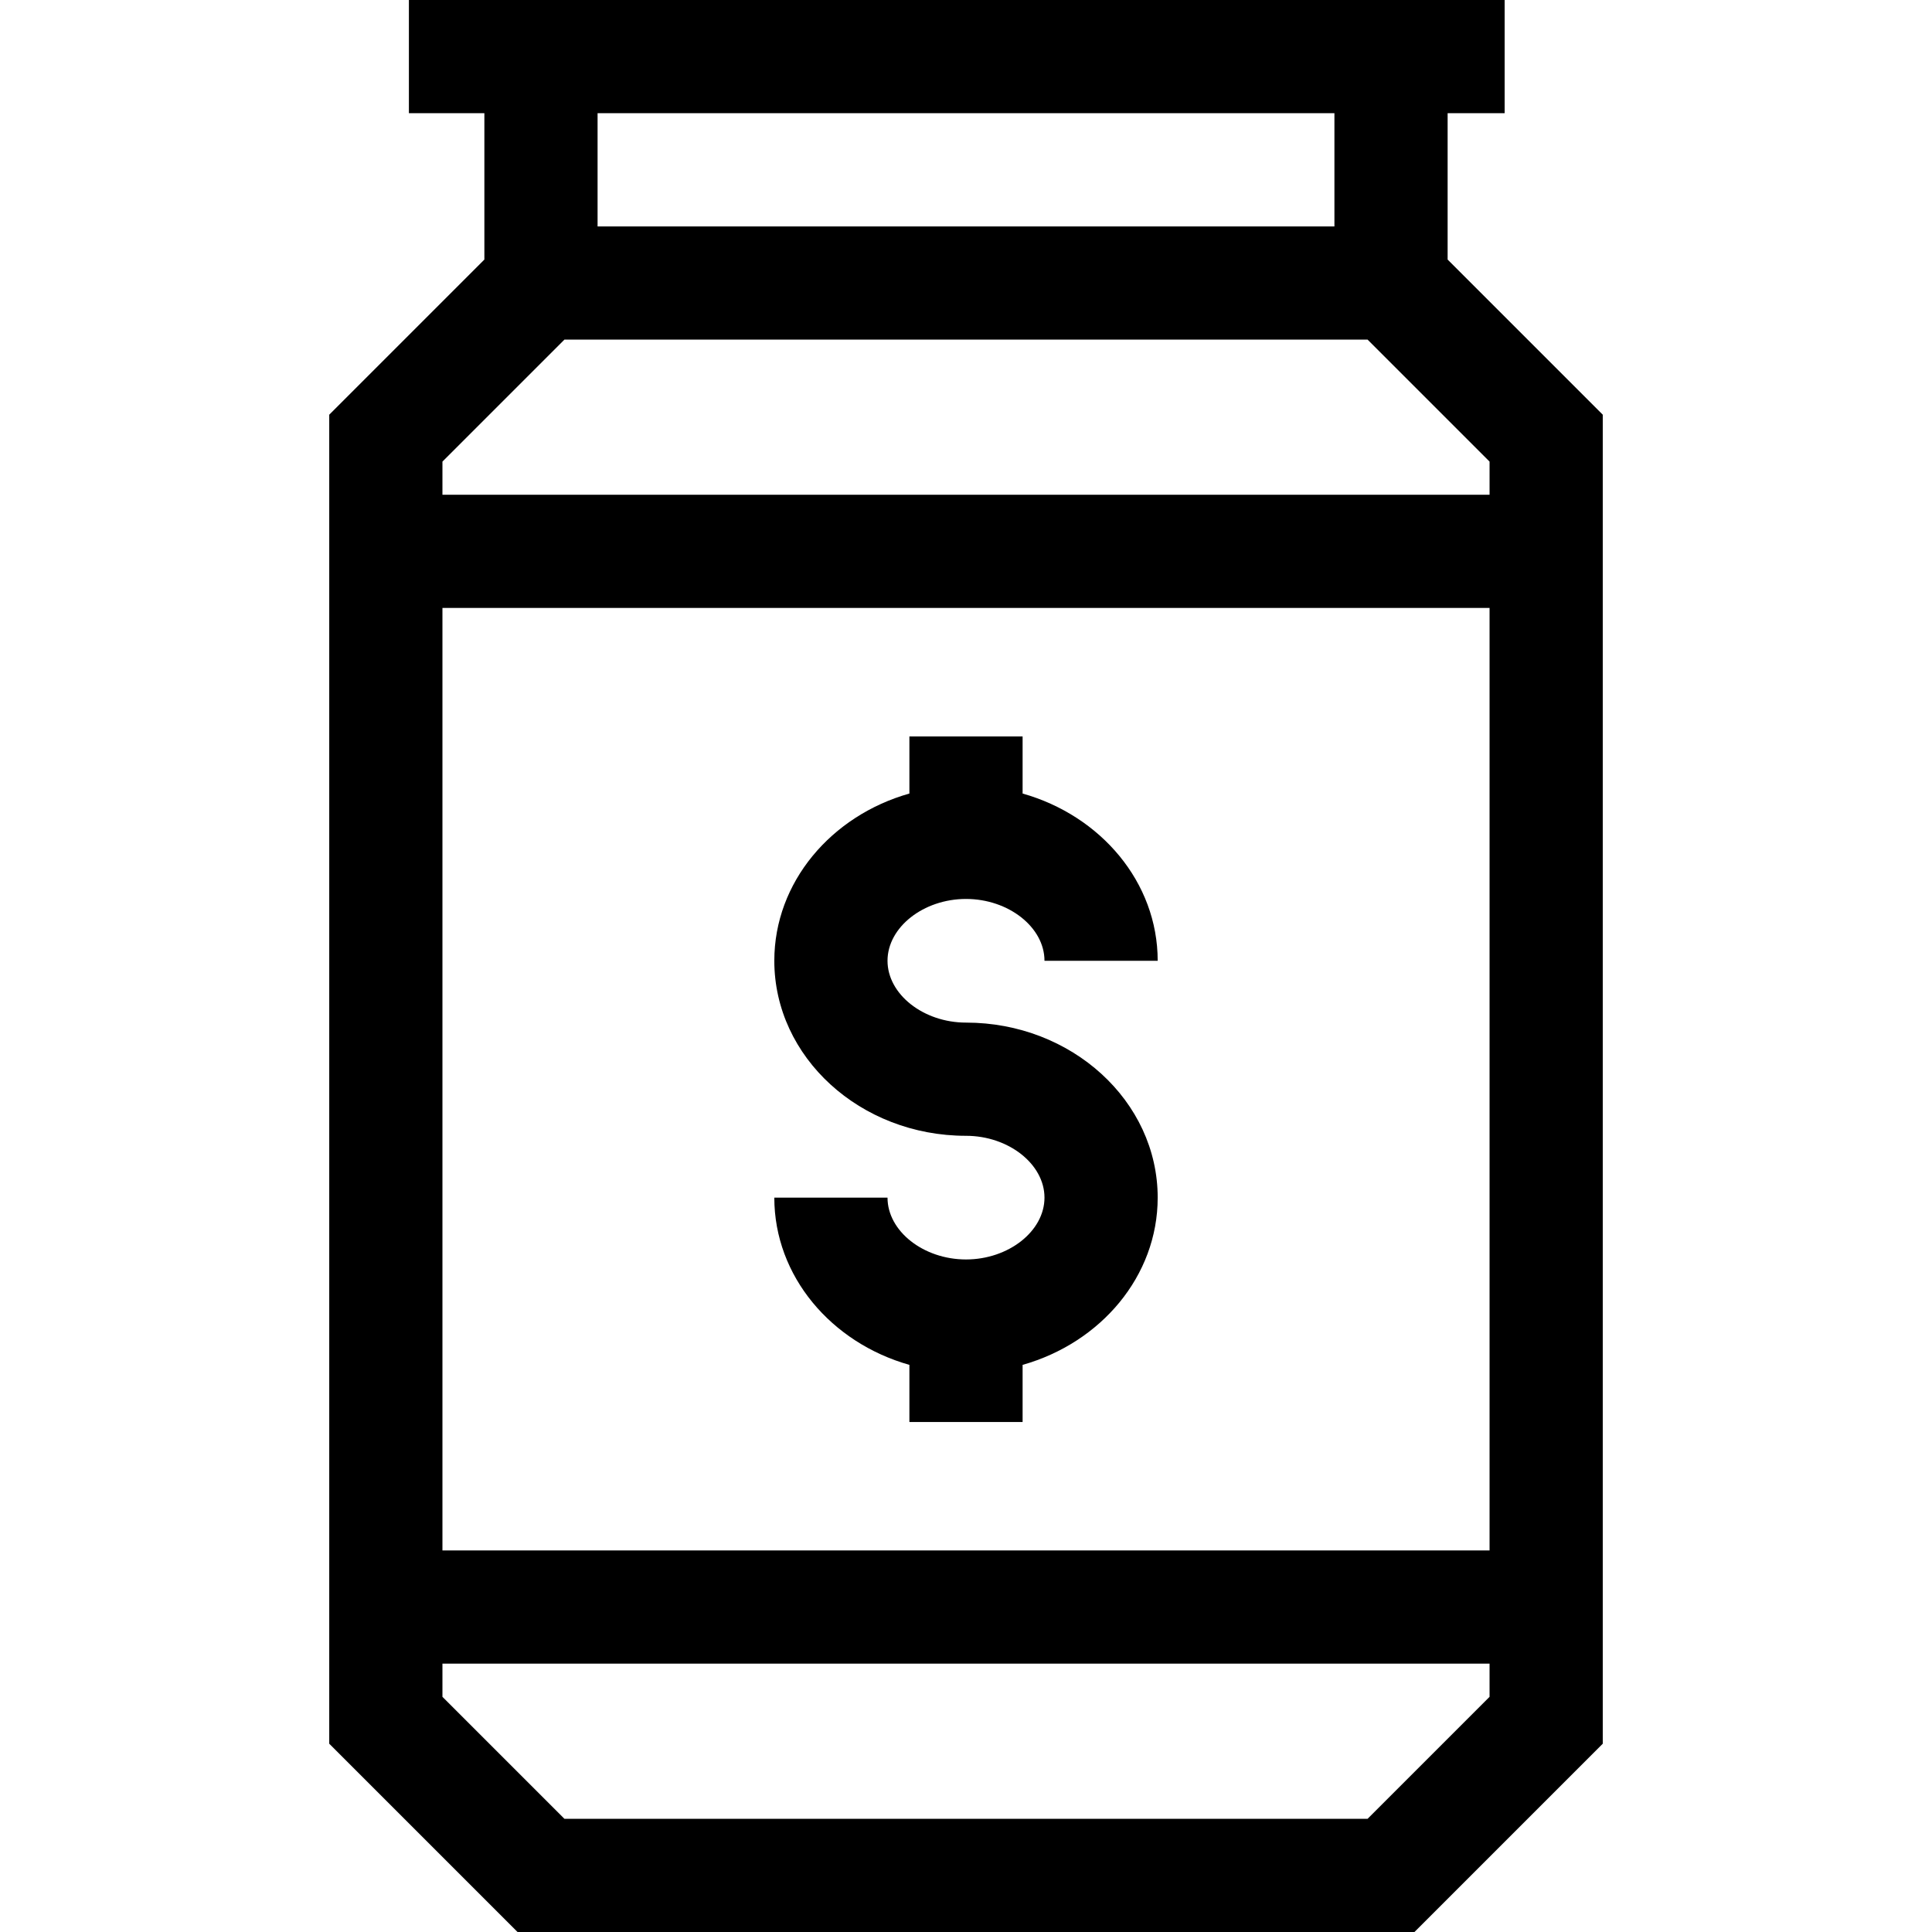 <svg
  id="Capa_1"
  enable-background="new 0 0 512 512"
  height="512"
  viewBox="0 0 512 512"
  width="512"
  xmlns="http://www.w3.org/2000/svg"
>
  <g>
    <path d="m383.636 68.787v-38.787h15.107v-30h-290.379v30h20v38.787l-41.113 41.113v352.2l49.9 49.9h237.698l49.9-49.9v-352.2zm-30-38.787v30h-195.272v-30zm-204.058 60h212.845l32.327 32.326v8.787h-277.499v-8.787zm245.171 71.113v249.773h-277.498v-249.773zm-32.327 320.887h-212.844l-32.327-32.326v-8.787h277.498v8.787z"/>
    <path d="m256 301c11.274 0 20.799 7.503 20.799 16.385 0 8.881-9.525 16.384-20.799 16.384s-20.799-7.503-20.799-16.384h-30c0 20.811 15.087 38.464 35.799 44.32v15.139h30v-15.139c20.712-5.856 35.799-23.51 35.799-44.32 0-25.576-22.788-46.385-50.799-46.385-11.274 0-20.799-7.503-20.799-16.385 0-8.881 9.525-16.384 20.799-16.384s20.799 7.503 20.799 16.384h30c0-20.811-15.087-38.464-35.799-44.32v-15.139h-30v15.139c-20.712 5.856-35.799 23.51-35.799 44.32 0 25.576 22.788 46.385 50.799 46.385z"/>
  </g>
</svg>
